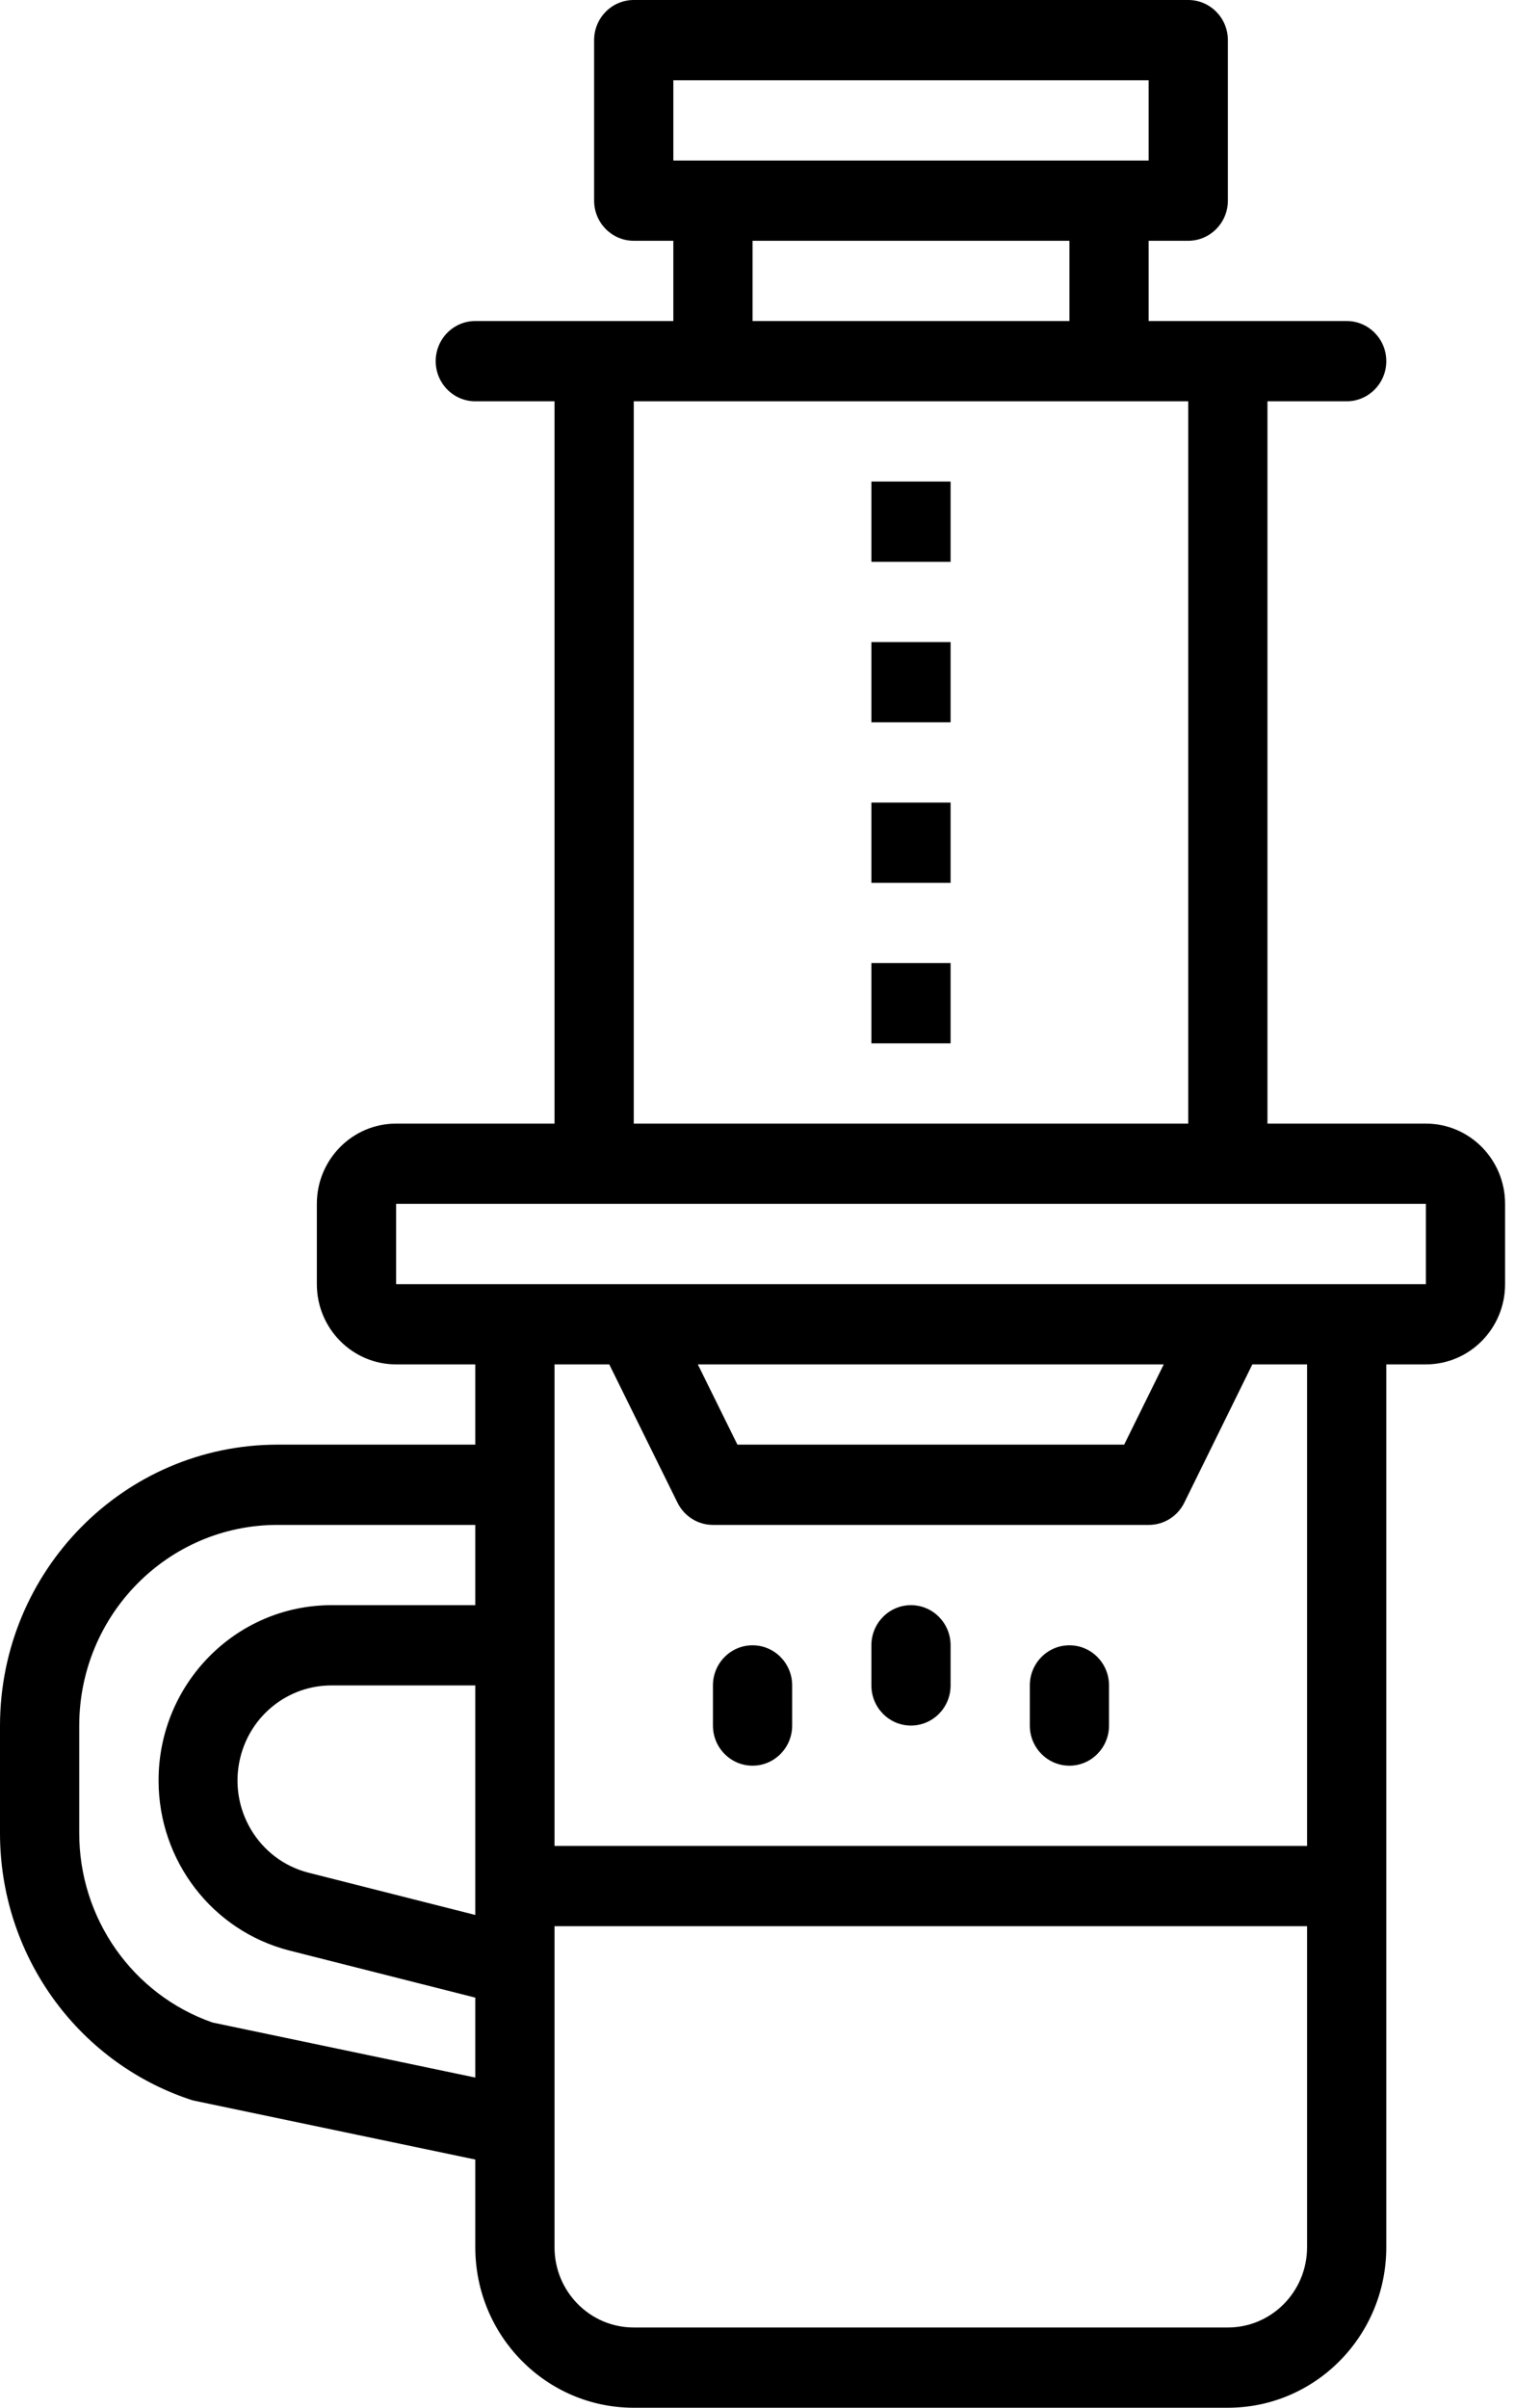 <svg width="51" height="81" viewBox="0 0 51 81" fill="none" xmlns="http://www.w3.org/2000/svg">
<path d="M29.334 16.2H32V18.9H29.334V16.2Z" fill="black"/>
<path d="M29.334 21.6H32V24.3H29.334V21.6Z" fill="black"/>
<path d="M29.334 27H32V29.7H29.334V27Z" fill="black"/>
<path d="M29.334 32.4H32V35.1H29.334V32.4Z" fill="black"/>
<path d="M30.666 54C29.93 54 29.334 54.604 29.334 55.35V56.7C29.334 57.446 29.93 58.05 30.666 58.05C31.403 58.05 32 57.446 32 56.7V55.35C32 54.604 31.403 54 30.666 54Z" fill="black"/>
<path d="M36 55.35C35.264 55.35 34.667 55.954 34.667 56.7V58.05C34.667 58.795 35.264 59.4 36 59.4C36.736 59.4 37.333 58.795 37.333 58.05V56.7C37.333 55.954 36.736 55.35 36 55.35Z" fill="black"/>
<path d="M25.333 55.35C24.597 55.35 24 55.954 24 56.7V58.05C24 58.795 24.597 59.4 25.333 59.4C26.07 59.4 26.667 58.795 26.667 58.05V56.7C26.667 55.954 26.07 55.35 25.333 55.35Z" fill="black"/>
<path d="M9.334 48.6C4.182 48.607 0.007 52.834 3.90557e-06 58.05V61.663C-0.004 65.731 2.568 69.343 6.381 70.625C6.431 70.643 6.482 70.657 6.533 70.669L16 72.65V75.6C16 78.582 18.388 81 21.334 81H41.334C44.279 81 46.667 78.582 46.667 75.6V45.9H48C49.473 45.9 50.666 44.691 50.666 43.2V40.5C50.666 39.009 49.473 37.8 48 37.8H42.667V13.5H45.333C46.07 13.5 46.667 12.895 46.667 12.15C46.667 11.404 46.07 10.8 45.333 10.8H38.667V8.1H40C40.737 8.1 41.334 7.495 41.334 6.75V1.35C41.334 0.604 40.737 0 40 0H21.334C20.597 0 20 0.604 20 1.35V6.75C20 7.495 20.597 8.1 21.334 8.1H22.667V10.8H16C15.264 10.8 14.667 11.404 14.667 12.15C14.667 12.895 15.264 13.5 16 13.5H18.667V37.8H13.334C11.861 37.8 10.666 39.009 10.666 40.5V43.2C10.666 44.691 11.861 45.9 13.334 45.9H16V48.6H9.334ZM16 64.422L10.392 63.002C8.699 62.575 7.668 60.841 8.089 59.127C8.439 57.699 9.706 56.698 11.159 56.7H16V64.422H16ZM16 54H11.159C7.941 54.002 5.335 56.645 5.338 59.902C5.339 62.606 7.156 64.962 9.747 65.62L16 67.203V69.892L7.153 68.04C4.467 67.102 2.664 64.54 2.667 61.663V58.05C2.671 54.324 5.653 51.304 9.334 51.3H16V54H16ZM44 75.6C44 77.091 42.806 78.3 41.334 78.3H21.334C19.861 78.3 18.667 77.091 18.667 75.6V64.8H44V75.6ZM44 62.1H18.667V45.9H20.51L22.807 50.553C23.033 51.011 23.495 51.3 24 51.3H38.667C39.175 51.303 39.64 51.013 39.867 50.553L42.158 45.9H44V62.1ZM23.491 45.9H39.176L37.843 48.6H24.824L23.491 45.9ZM22.667 2.7H38.667V5.4H22.667V2.7ZM36 8.1V10.8H25.333V8.1H36ZM21.334 13.5H40V37.8H21.334V13.5ZM13.334 43.2V40.5H48V43.2H13.334Z" fill="black"/>
</svg>
